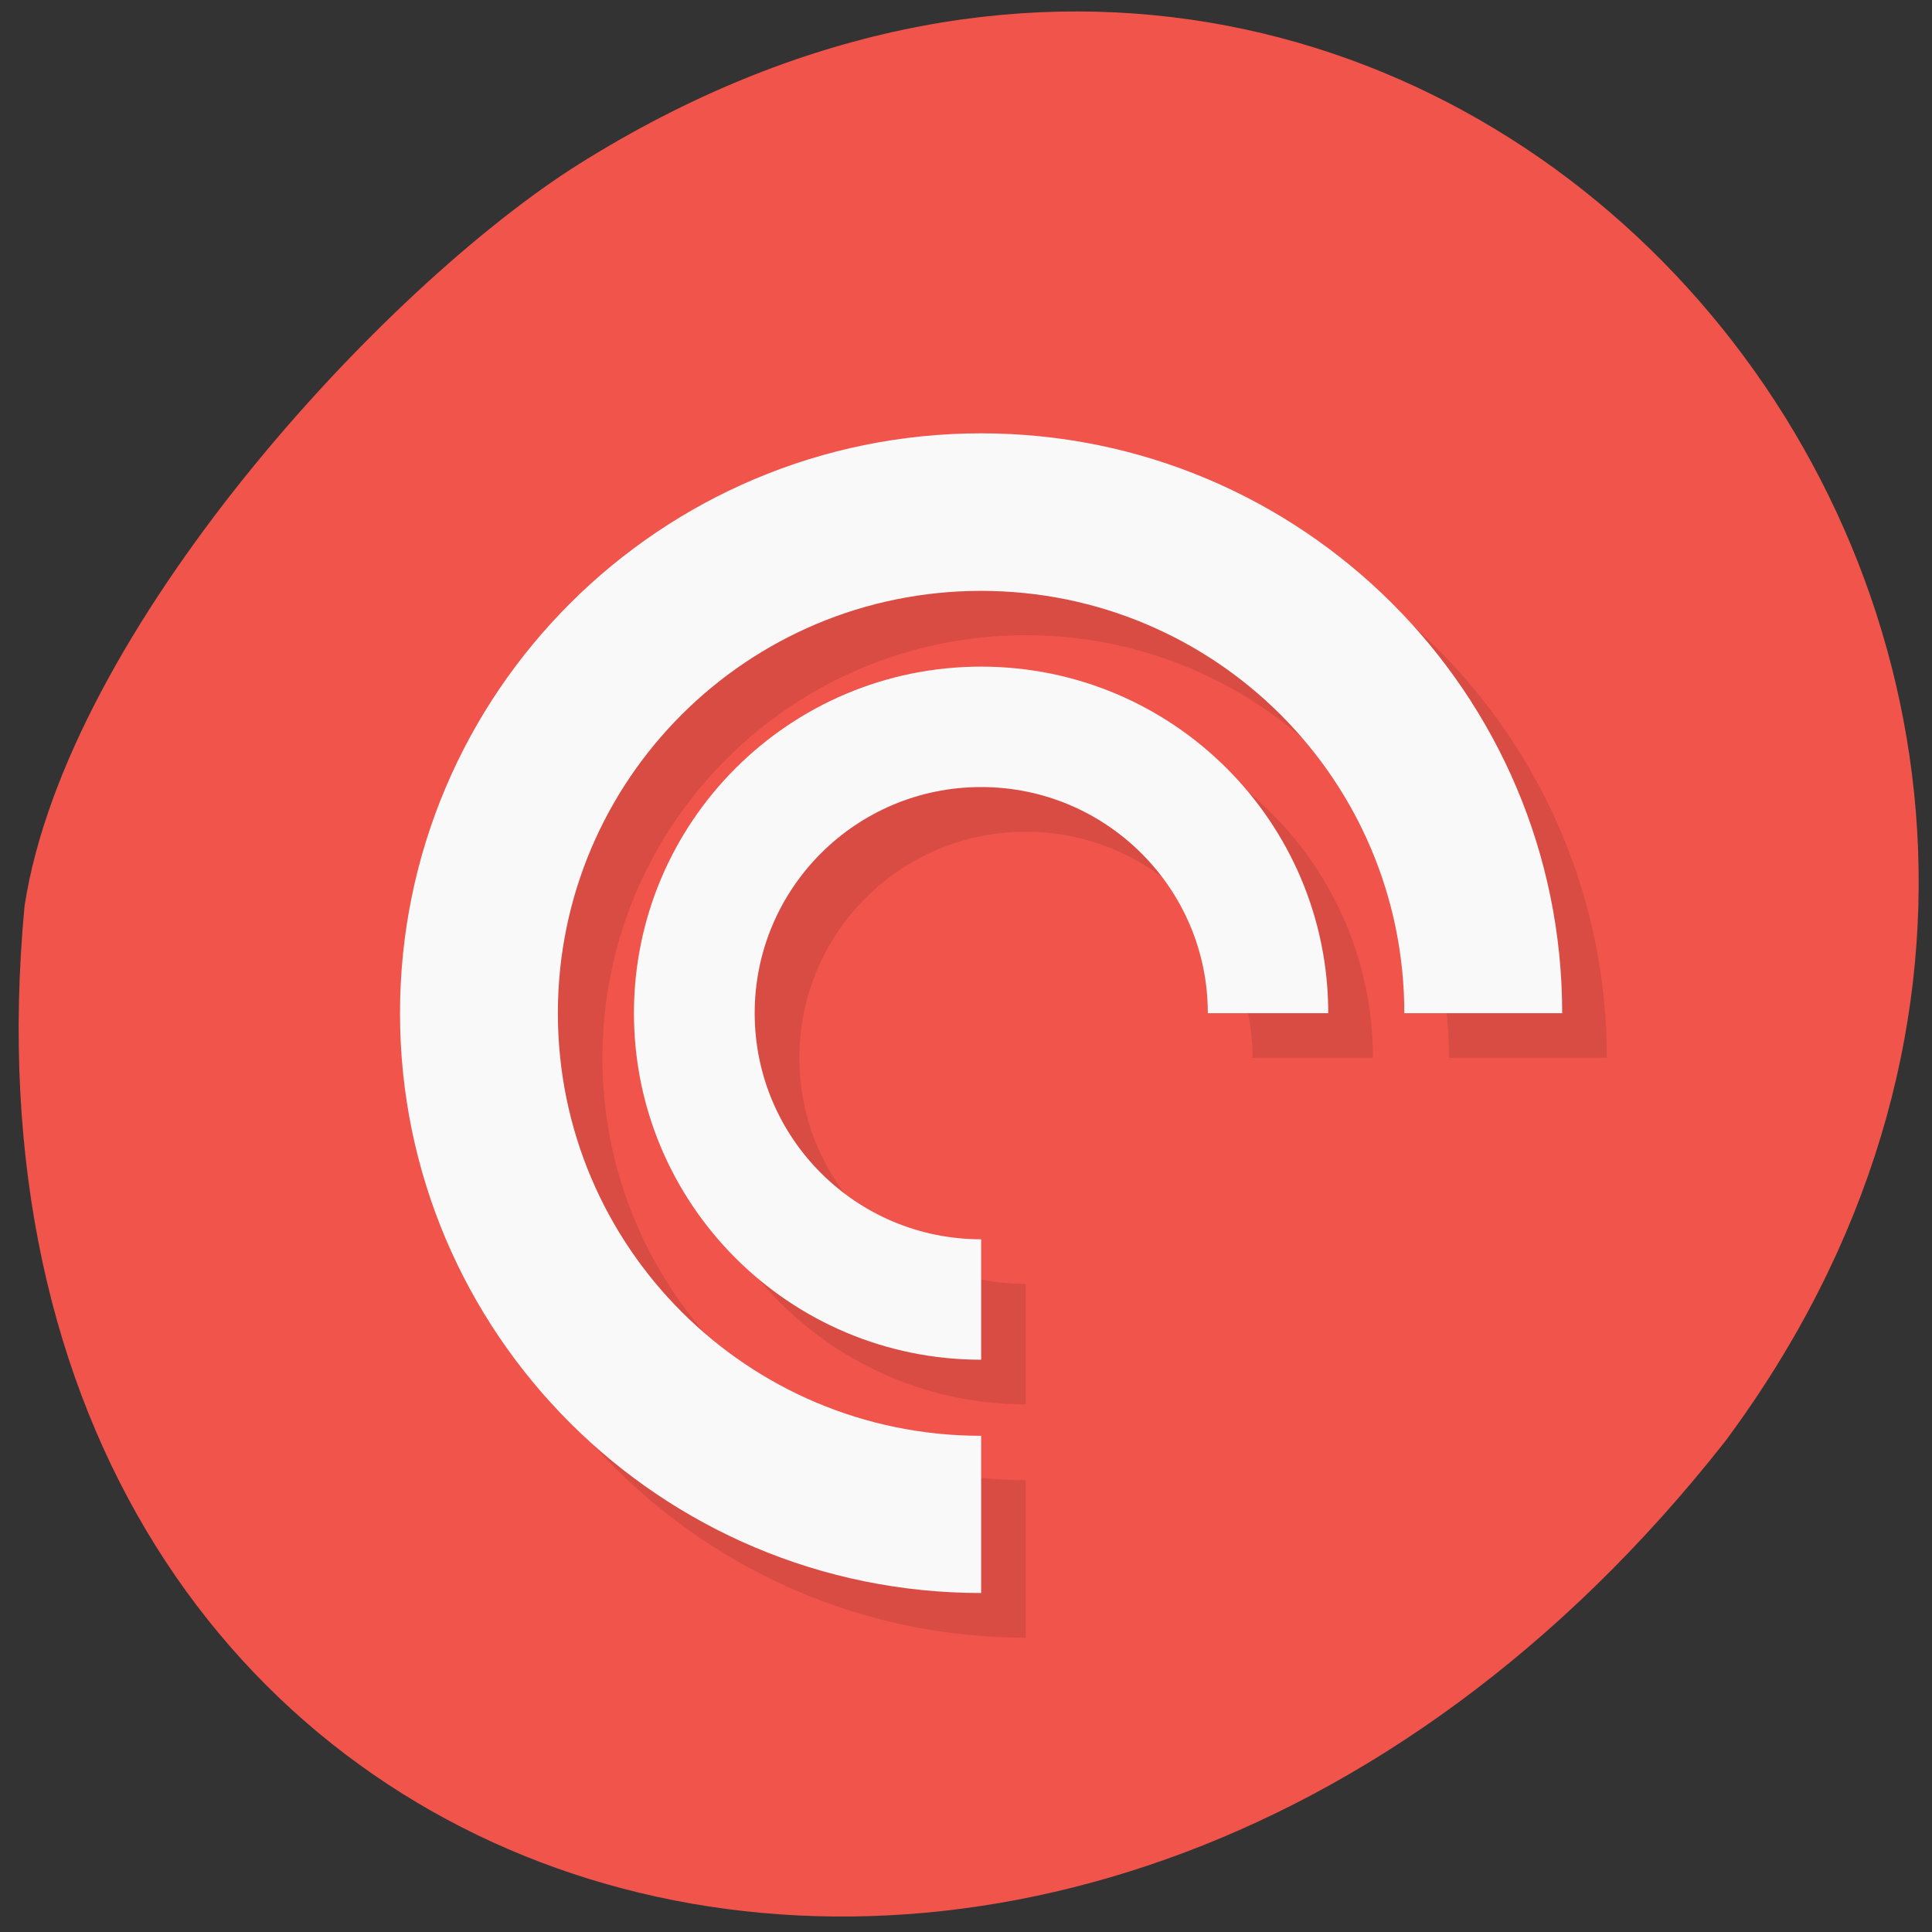 
<svg xmlns="http://www.w3.org/2000/svg" xmlns:xlink="http://www.w3.org/1999/xlink" width="24px" height="24px" viewBox="0 0 24 24" version="1.1">
<rect x="0" y="0" width="24" height="24" fill="#333333" stroke="none"/>
<g id="surface1">
<path style=" stroke:none;fill-rule:nonzero;fill:rgb(94.51%,32.941%,29.412%);fill-opacity:1;" d="M 0.305 11.254 C -0.906 24.164 13.203 28.367 21.43 17.906 C 28.758 8.047 17.992 -4.719 7.203 2.031 C 4.758 3.566 0.832 7.828 0.305 11.254 Z M 0.305 11.254 "/>
<path style=" stroke:none;fill-rule:evenodd;fill:rgb(85.098%,29.804%,26.667%);fill-opacity:1;" d="M 7.484 13.141 C 7.484 10.242 9.836 7.891 12.742 7.891 C 15.648 7.891 18 10.242 18 13.141 L 19.961 13.141 C 19.961 9.164 16.727 5.938 12.742 5.938 C 8.758 5.938 5.523 9.164 5.523 13.141 C 5.523 17.117 8.758 20.344 12.742 20.344 L 12.742 18.387 C 9.836 18.387 7.484 16.039 7.484 13.141 "/>
<path style=" stroke:none;fill-rule:evenodd;fill:rgb(85.098%,29.804%,26.667%);fill-opacity:1;" d="M 9.93 13.141 C 9.93 11.59 11.188 10.332 12.742 10.332 C 14.297 10.332 15.559 11.586 15.559 13.141 L 17.055 13.141 C 17.055 10.766 15.125 8.836 12.742 8.836 C 10.359 8.836 8.43 10.766 8.43 13.141 C 8.43 15.516 10.359 17.445 12.742 17.445 L 12.742 15.949 C 11.188 15.949 9.93 14.691 9.93 13.141 "/>
<path style=" stroke:none;fill-rule:evenodd;fill:rgb(97.647%,97.647%,97.647%);fill-opacity:1;" d="M 6.93 12.586 C 6.93 9.688 9.281 7.34 12.188 7.34 C 15.094 7.34 17.445 9.688 17.445 12.586 L 19.406 12.586 C 19.406 8.609 16.172 5.383 12.188 5.383 C 8.203 5.383 4.969 8.609 4.969 12.586 C 4.969 16.562 8.203 19.789 12.188 19.789 L 12.188 17.836 C 9.281 17.836 6.93 15.484 6.93 12.586 "/>
<path style=" stroke:none;fill-rule:evenodd;fill:rgb(97.647%,97.647%,97.647%);fill-opacity:1;" d="M 9.375 12.586 C 9.375 11.035 10.633 9.777 12.188 9.777 C 13.742 9.777 15.004 11.035 15.004 12.586 L 16.5 12.586 C 16.5 10.211 14.57 8.281 12.188 8.281 C 9.805 8.281 7.875 10.211 7.875 12.586 C 7.875 14.961 9.805 16.891 12.188 16.891 L 12.188 15.395 C 10.633 15.395 9.375 14.137 9.375 12.586 "/>
</g>
</svg>
